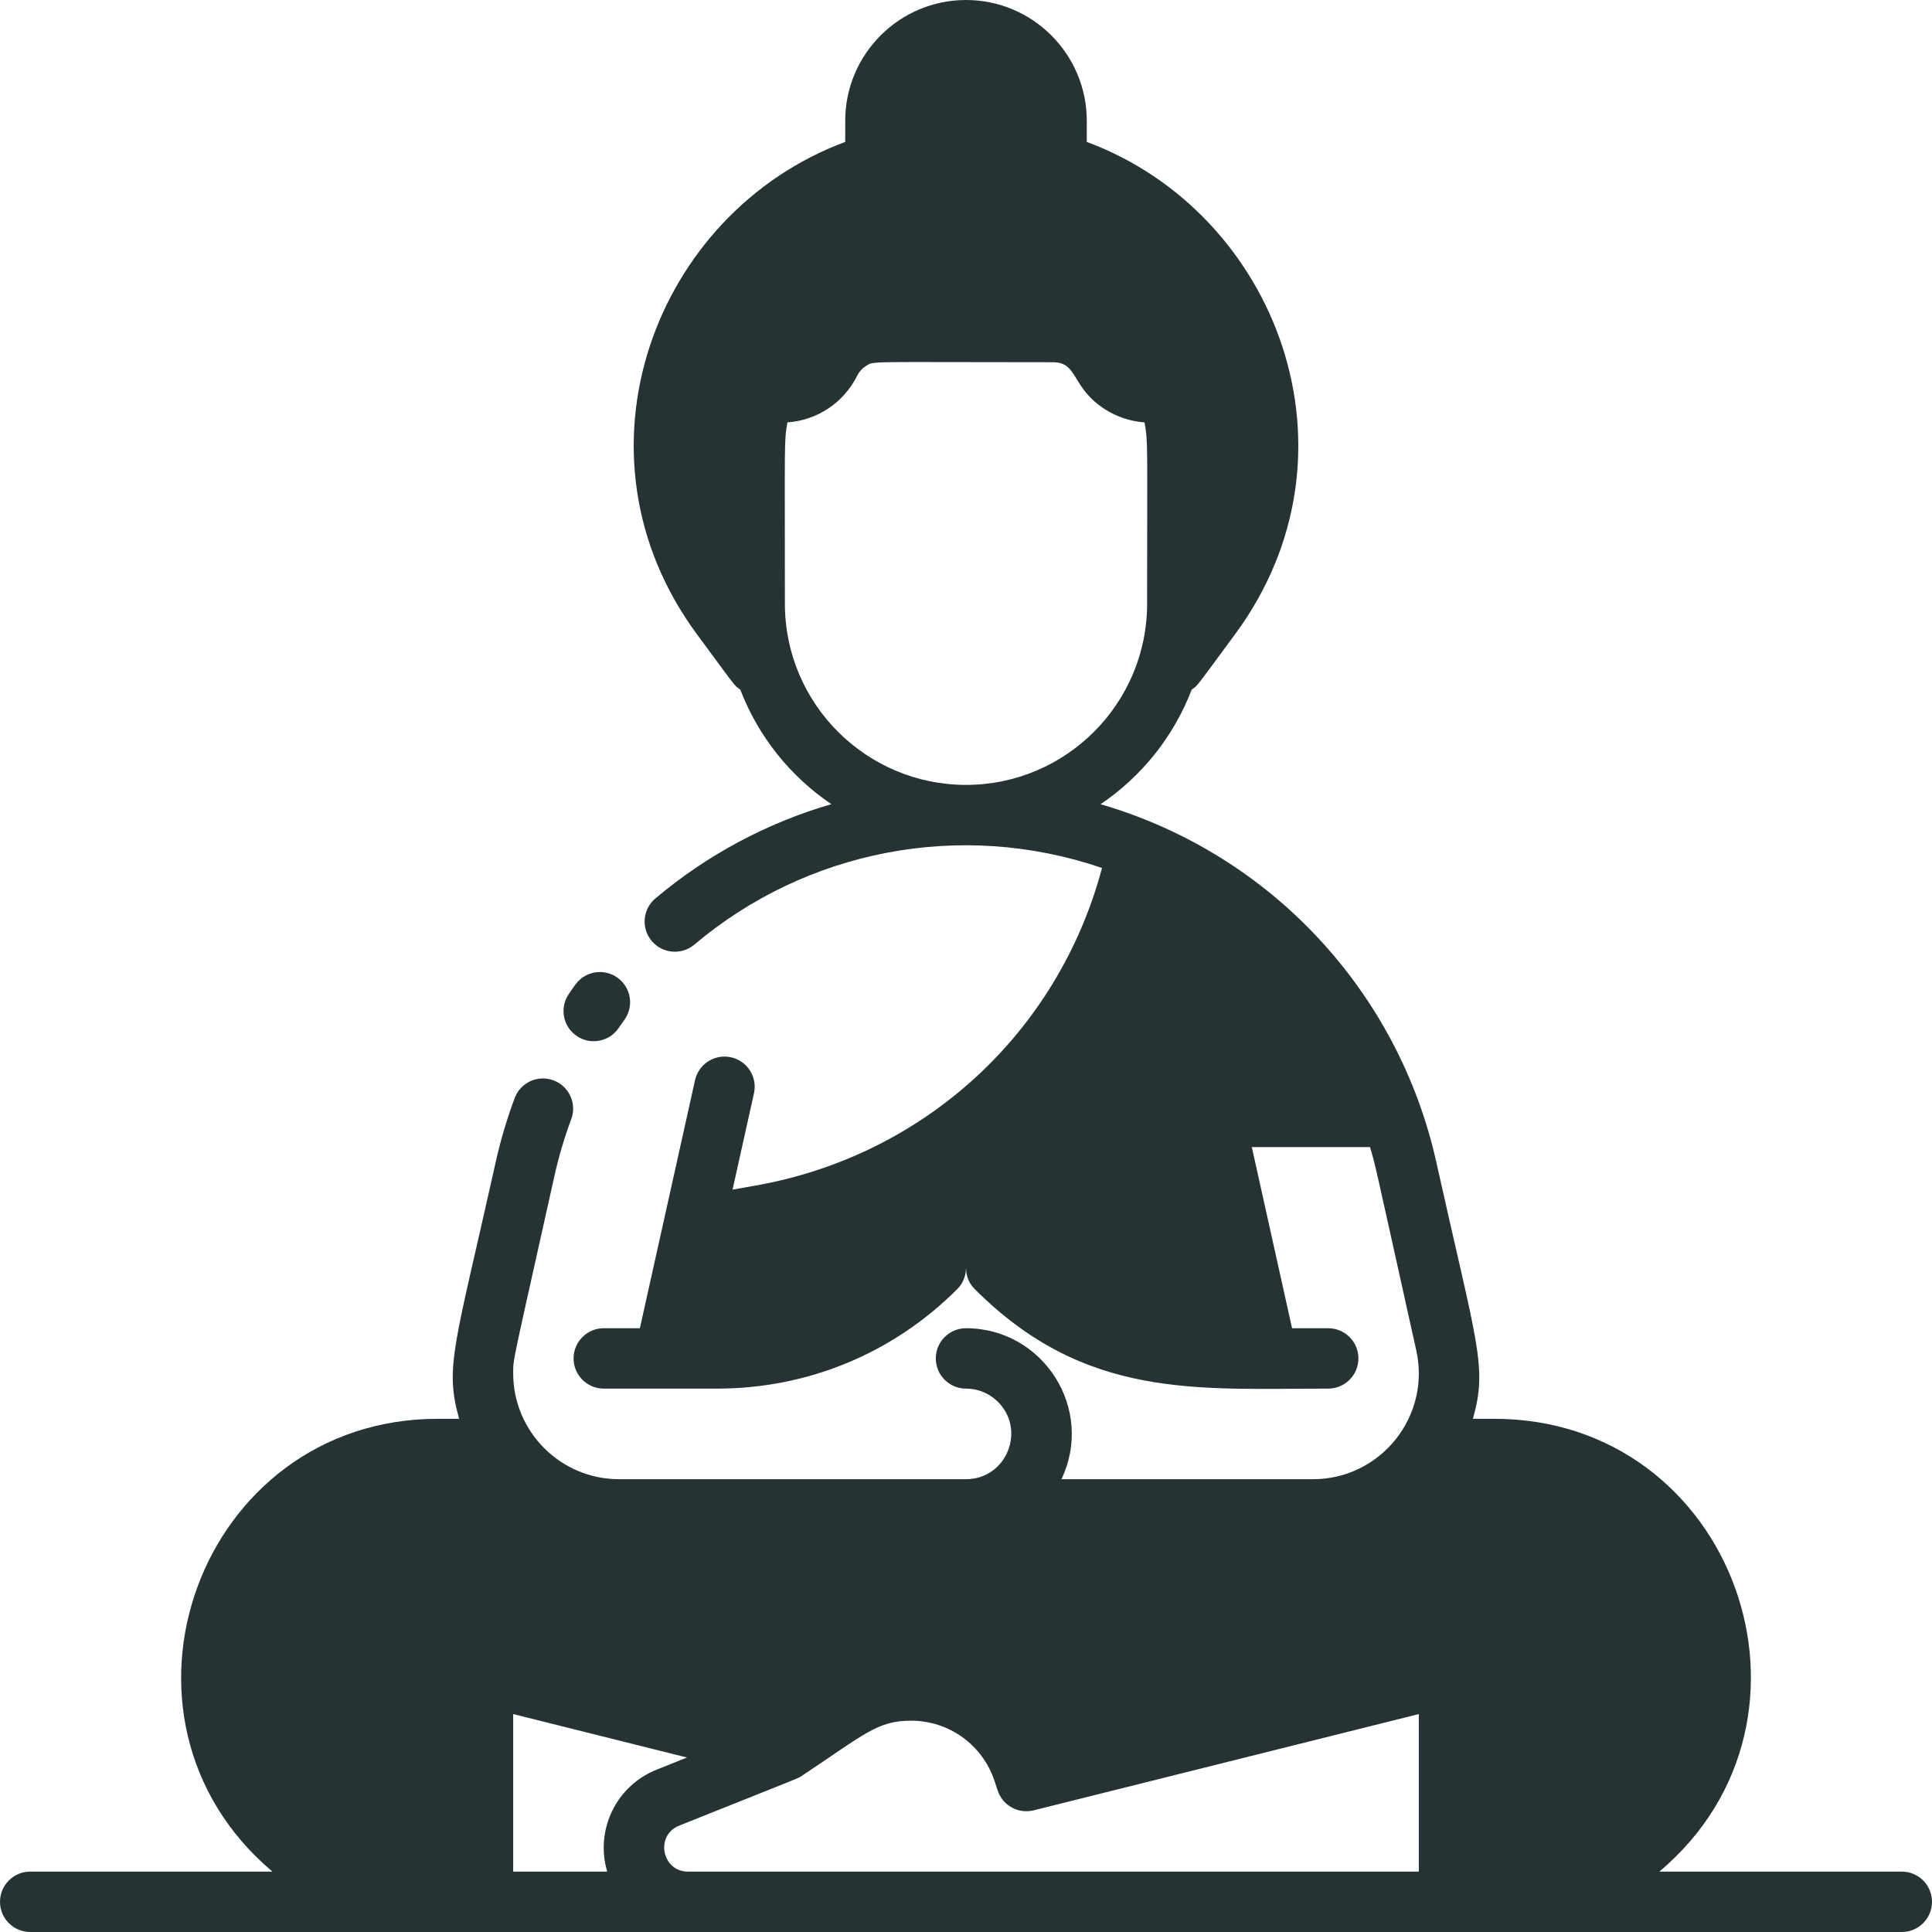 <svg width="35" height="35" viewBox="0 0 35 35" fill="none" xmlns="http://www.w3.org/2000/svg">
<path d="M10.451 18.77C10.702 18.938 11.042 18.871 11.21 18.62C11.242 18.572 11.276 18.525 11.31 18.478C11.488 18.234 11.434 17.892 11.189 17.714C10.945 17.536 10.603 17.59 10.425 17.835C10.383 17.893 10.341 17.951 10.302 18.011C10.133 18.262 10.2 18.601 10.451 18.77Z" fill="#253334"/>
<path d="M34.453 33.906H30.061C33.358 31.128 31.416 25.703 27.07 25.703H26.683C26.952 24.751 26.758 24.37 26.02 21.053C25.344 18.011 23.064 15.48 19.938 14.569C20.682 14.067 21.264 13.342 21.589 12.492C21.702 12.419 21.673 12.439 22.371 11.495C24.798 8.211 23.133 3.849 19.688 2.571V2.188C19.688 0.981 18.706 0 17.5 0C16.294 0 15.312 0.981 15.312 2.188V2.571C11.866 3.849 10.203 8.212 12.629 11.495C13.33 12.443 13.298 12.419 13.411 12.492C13.736 13.342 14.317 14.066 15.061 14.568C13.898 14.906 12.809 15.486 11.872 16.277C11.641 16.472 11.612 16.817 11.807 17.047C12.002 17.278 12.347 17.307 12.578 17.113C14.595 15.409 17.386 14.844 19.964 15.724C19.172 18.701 16.754 20.936 13.685 21.478L13.271 21.551L13.659 19.806C13.724 19.511 13.538 19.219 13.244 19.154C12.949 19.088 12.657 19.274 12.591 19.569C12.464 20.141 11.756 23.325 11.592 24.062H10.938C10.636 24.062 10.391 24.307 10.391 24.609C10.391 24.911 10.636 25.156 10.938 25.156H12.992C14.634 25.156 16.178 24.517 17.34 23.355C17.447 23.249 17.5 23.109 17.5 22.969C17.509 22.969 17.474 23.169 17.66 23.355C19.663 25.358 21.687 25.156 24.062 25.156C24.364 25.156 24.609 24.911 24.609 24.609C24.609 24.307 24.364 24.062 24.062 24.062H23.407L22.678 20.781H24.819C24.928 21.151 24.872 20.931 25.657 24.464C25.923 25.661 25.011 26.797 23.786 26.797H19.229C19.836 25.522 18.896 24.062 17.5 24.062C17.198 24.062 16.953 24.307 16.953 24.609C16.953 24.911 17.198 25.156 17.5 25.156C17.719 25.156 17.925 25.242 18.08 25.397C18.592 25.909 18.233 26.797 17.5 26.797H11.214C10.157 26.797 9.297 25.937 9.297 24.88C9.297 24.593 9.28 24.74 10.047 21.291C10.124 20.945 10.226 20.604 10.348 20.276C10.454 19.993 10.311 19.678 10.028 19.572C9.745 19.466 9.43 19.609 9.324 19.892C9.184 20.267 9.068 20.658 8.98 21.053C8.238 24.385 8.05 24.759 8.318 25.703H7.93C3.606 25.703 1.634 31.118 4.935 33.906H0.547C0.245 33.906 0 34.151 0 34.453C0 34.755 0.245 35 0.547 35H34.453C34.755 35 35 34.755 35 34.453C35 34.151 34.755 33.906 34.453 33.906V33.906ZM14.219 10.938C14.219 7.934 14.203 8.015 14.265 7.652C14.805 7.614 15.283 7.298 15.529 6.806C15.565 6.733 15.621 6.672 15.689 6.629C15.841 6.536 15.656 6.562 19.076 6.562C19.541 6.562 19.398 7.03 20.039 7.428C20.251 7.558 20.49 7.635 20.735 7.652C20.8 8.035 20.781 7.99 20.781 10.938C20.781 12.747 19.309 14.219 17.5 14.219C15.691 14.219 14.219 12.747 14.219 10.938ZM12.463 33.906C11.992 33.906 11.862 33.251 12.302 33.074C14.602 32.154 14.454 32.219 14.522 32.174C15.681 31.402 15.9 31.172 16.506 31.172C17.192 31.172 17.798 31.609 18.015 32.259L18.075 32.439C18.165 32.71 18.449 32.865 18.726 32.796L25.703 31.052V33.906H12.463ZM9.297 31.052L12.445 31.839L11.896 32.059C11.151 32.357 10.78 33.163 11 33.906H9.297V31.052Z" fill="#253334"/>
</svg>

